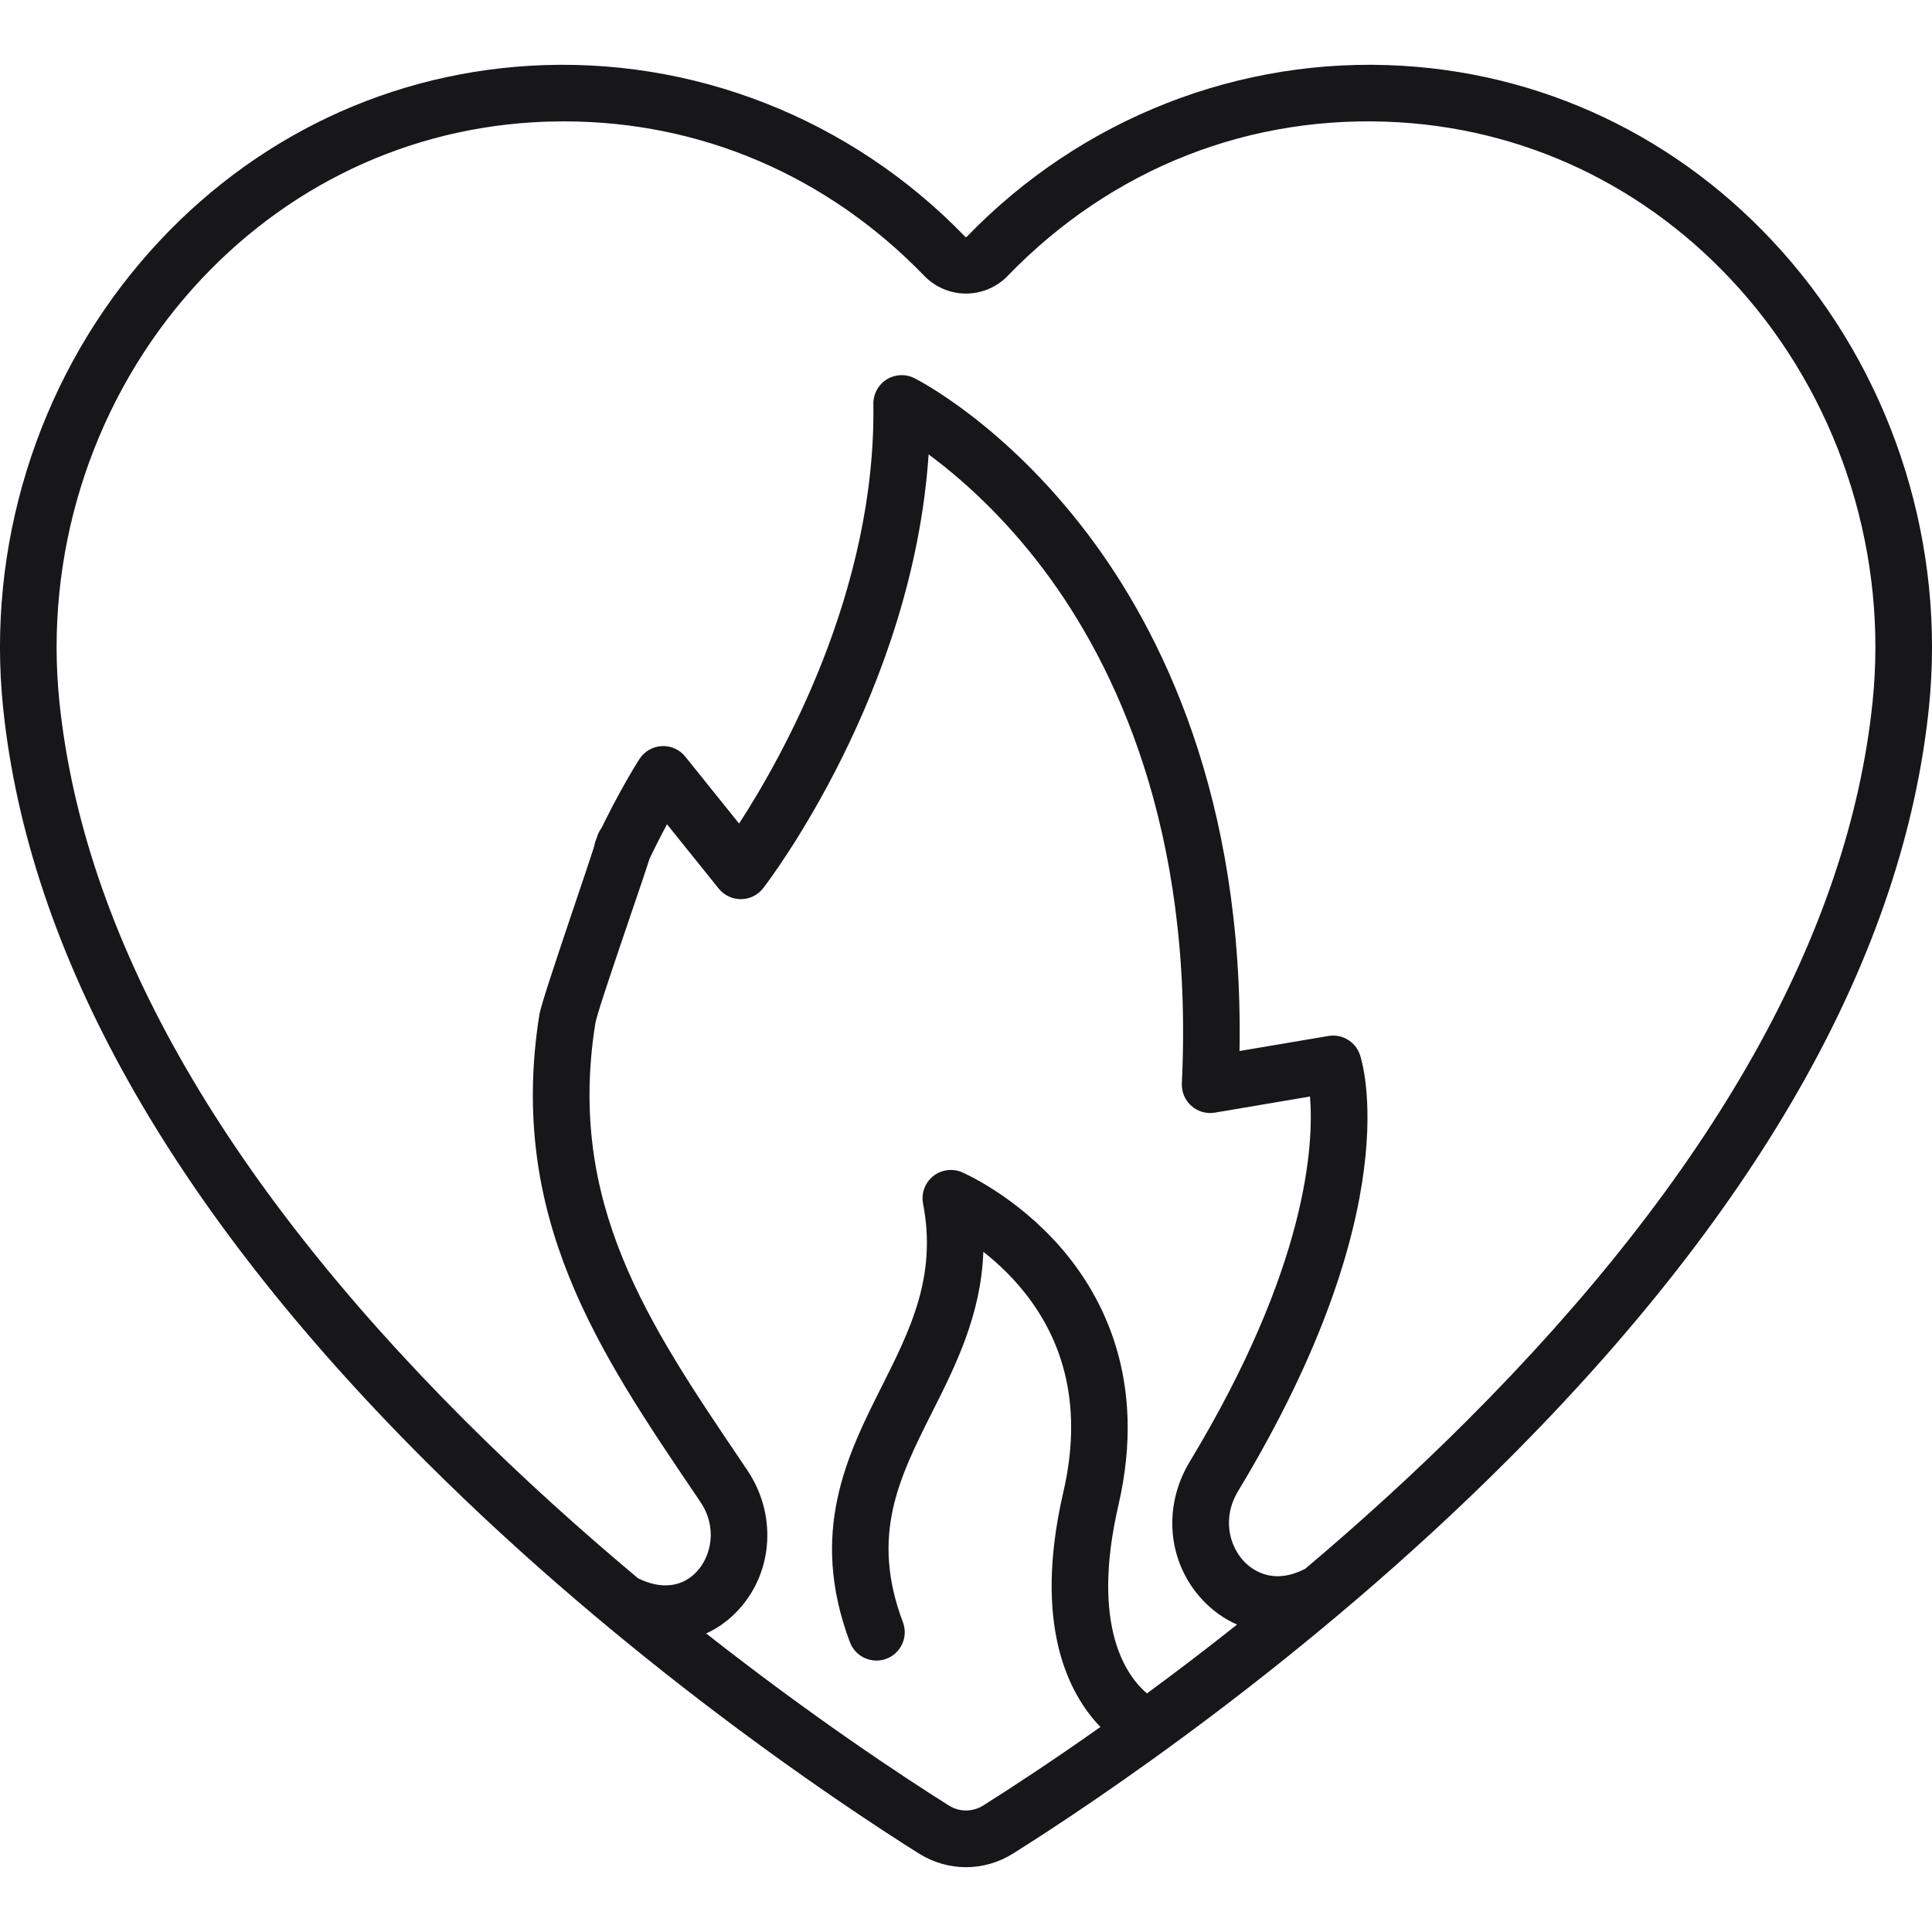 <svg width="40" height="40" viewBox="0 0 40 40" fill="none" xmlns="http://www.w3.org/2000/svg">
<g clip-path="url(#clip0_35_811)">
<path d="M37.087 5.426C35.021 2.993 32.162 1.55 29.036 1.362C25.672 1.16 22.385 2.45 20.018 4.9C20.008 4.911 19.992 4.91 19.982 4.9C17.615 2.45 14.328 1.16 10.964 1.362C7.838 1.55 4.979 2.993 2.913 5.426C0.76 7.962 -0.279 11.324 0.064 14.651C0.588 19.727 3.526 24.972 8.797 30.239C12.935 34.374 17.323 37.304 19.018 38.371C19.321 38.562 19.66 38.658 20 38.658C20.34 38.658 20.679 38.562 20.982 38.371C22.677 37.304 27.065 34.374 31.203 30.239C36.474 24.972 39.412 19.728 39.936 14.651C40.279 11.324 39.24 7.962 37.087 5.426ZM38.77 14.531C38.275 19.332 35.45 24.338 30.375 29.41C29.255 30.529 28.117 31.557 27.021 32.482C27.013 32.486 27.004 32.489 26.996 32.493C26.325 32.828 25.899 32.482 25.747 32.318C25.45 31.996 25.3 31.424 25.634 30.871C29.181 25 28.199 21.962 28.155 21.836C28.062 21.565 27.786 21.401 27.503 21.449L25.663 21.76C25.754 16.491 24.025 13.045 22.519 11.055C20.796 8.778 19.005 7.866 18.93 7.829C18.747 7.737 18.529 7.748 18.356 7.857C18.183 7.966 18.079 8.157 18.082 8.362C18.14 12.228 16.189 15.683 15.302 17.051L14.188 15.665C14.07 15.518 13.889 15.437 13.701 15.447C13.513 15.457 13.341 15.556 13.239 15.715C13.222 15.741 12.815 16.375 12.355 17.347C12.217 17.64 12.342 17.989 12.635 18.127C12.928 18.266 13.277 18.14 13.415 17.848C13.556 17.55 13.691 17.286 13.81 17.066L14.881 18.398C14.992 18.536 15.16 18.616 15.338 18.616C15.339 18.616 15.342 18.616 15.344 18.616C15.523 18.614 15.692 18.53 15.802 18.388C15.937 18.213 18.897 14.313 19.226 9.408C19.851 9.87 20.751 10.648 21.624 11.814C23.061 13.734 24.722 17.135 24.469 22.43C24.461 22.607 24.533 22.779 24.666 22.896C24.798 23.014 24.977 23.065 25.152 23.036L27.122 22.702C27.204 23.698 27.07 26.228 24.631 30.265C24.07 31.195 24.172 32.339 24.886 33.113C25.1 33.344 25.346 33.519 25.612 33.635C24.959 34.154 24.332 34.63 23.747 35.06C23.344 34.721 22.568 33.705 23.157 31.157C23.752 28.583 22.841 26.845 21.971 25.839C21.039 24.761 19.963 24.29 19.918 24.27C19.719 24.185 19.488 24.216 19.319 24.352C19.15 24.488 19.07 24.706 19.111 24.92C19.402 26.426 18.844 27.534 18.254 28.708C17.544 30.12 16.739 31.722 17.597 34.001C17.711 34.303 18.049 34.456 18.352 34.343C18.655 34.228 18.808 33.89 18.694 33.587C18.017 31.79 18.612 30.605 19.301 29.234C19.782 28.278 20.312 27.224 20.359 25.917C20.592 26.1 20.845 26.329 21.085 26.606C22.091 27.769 22.404 29.212 22.015 30.893C21.375 33.664 22.136 35.084 22.783 35.755C21.754 36.482 20.91 37.032 20.358 37.38C20.137 37.519 19.863 37.519 19.643 37.38C18.675 36.77 16.81 35.54 14.621 33.819C14.877 33.703 15.112 33.53 15.315 33.302C16.015 32.516 16.079 31.337 15.47 30.436L15.357 30.268C13.414 27.395 11.735 24.914 12.325 21.191C12.373 20.887 13.404 17.969 13.489 17.645C13.571 17.332 13.384 17.012 13.071 16.93C12.758 16.847 12.438 17.034 12.355 17.347C12.26 17.709 11.222 20.665 11.167 21.008C10.505 25.188 12.39 27.975 14.386 30.925L14.499 31.093C14.86 31.625 14.721 32.208 14.44 32.523C14.139 32.861 13.693 32.916 13.212 32.678C12.045 31.702 10.824 30.608 9.625 29.41C4.55 24.338 1.725 19.332 1.23 14.531C0.92 11.52 1.859 8.478 3.806 6.185C5.664 3.998 8.23 2.701 11.034 2.532C11.25 2.519 11.465 2.513 11.68 2.513C14.503 2.513 17.131 3.636 19.139 5.714C19.362 5.945 19.676 6.078 20 6.078C20.324 6.078 20.638 5.945 20.861 5.714C23.021 3.478 25.9 2.348 28.966 2.532C31.77 2.701 34.336 3.998 36.194 6.185C38.141 8.478 39.08 11.52 38.77 14.531Z" fill="#171719"/>
</g>
<defs>
<clipPath id="clip0_35_811">
<rect width="40" height="40" fill="white"/>
</clipPath>
</defs>
</svg>
